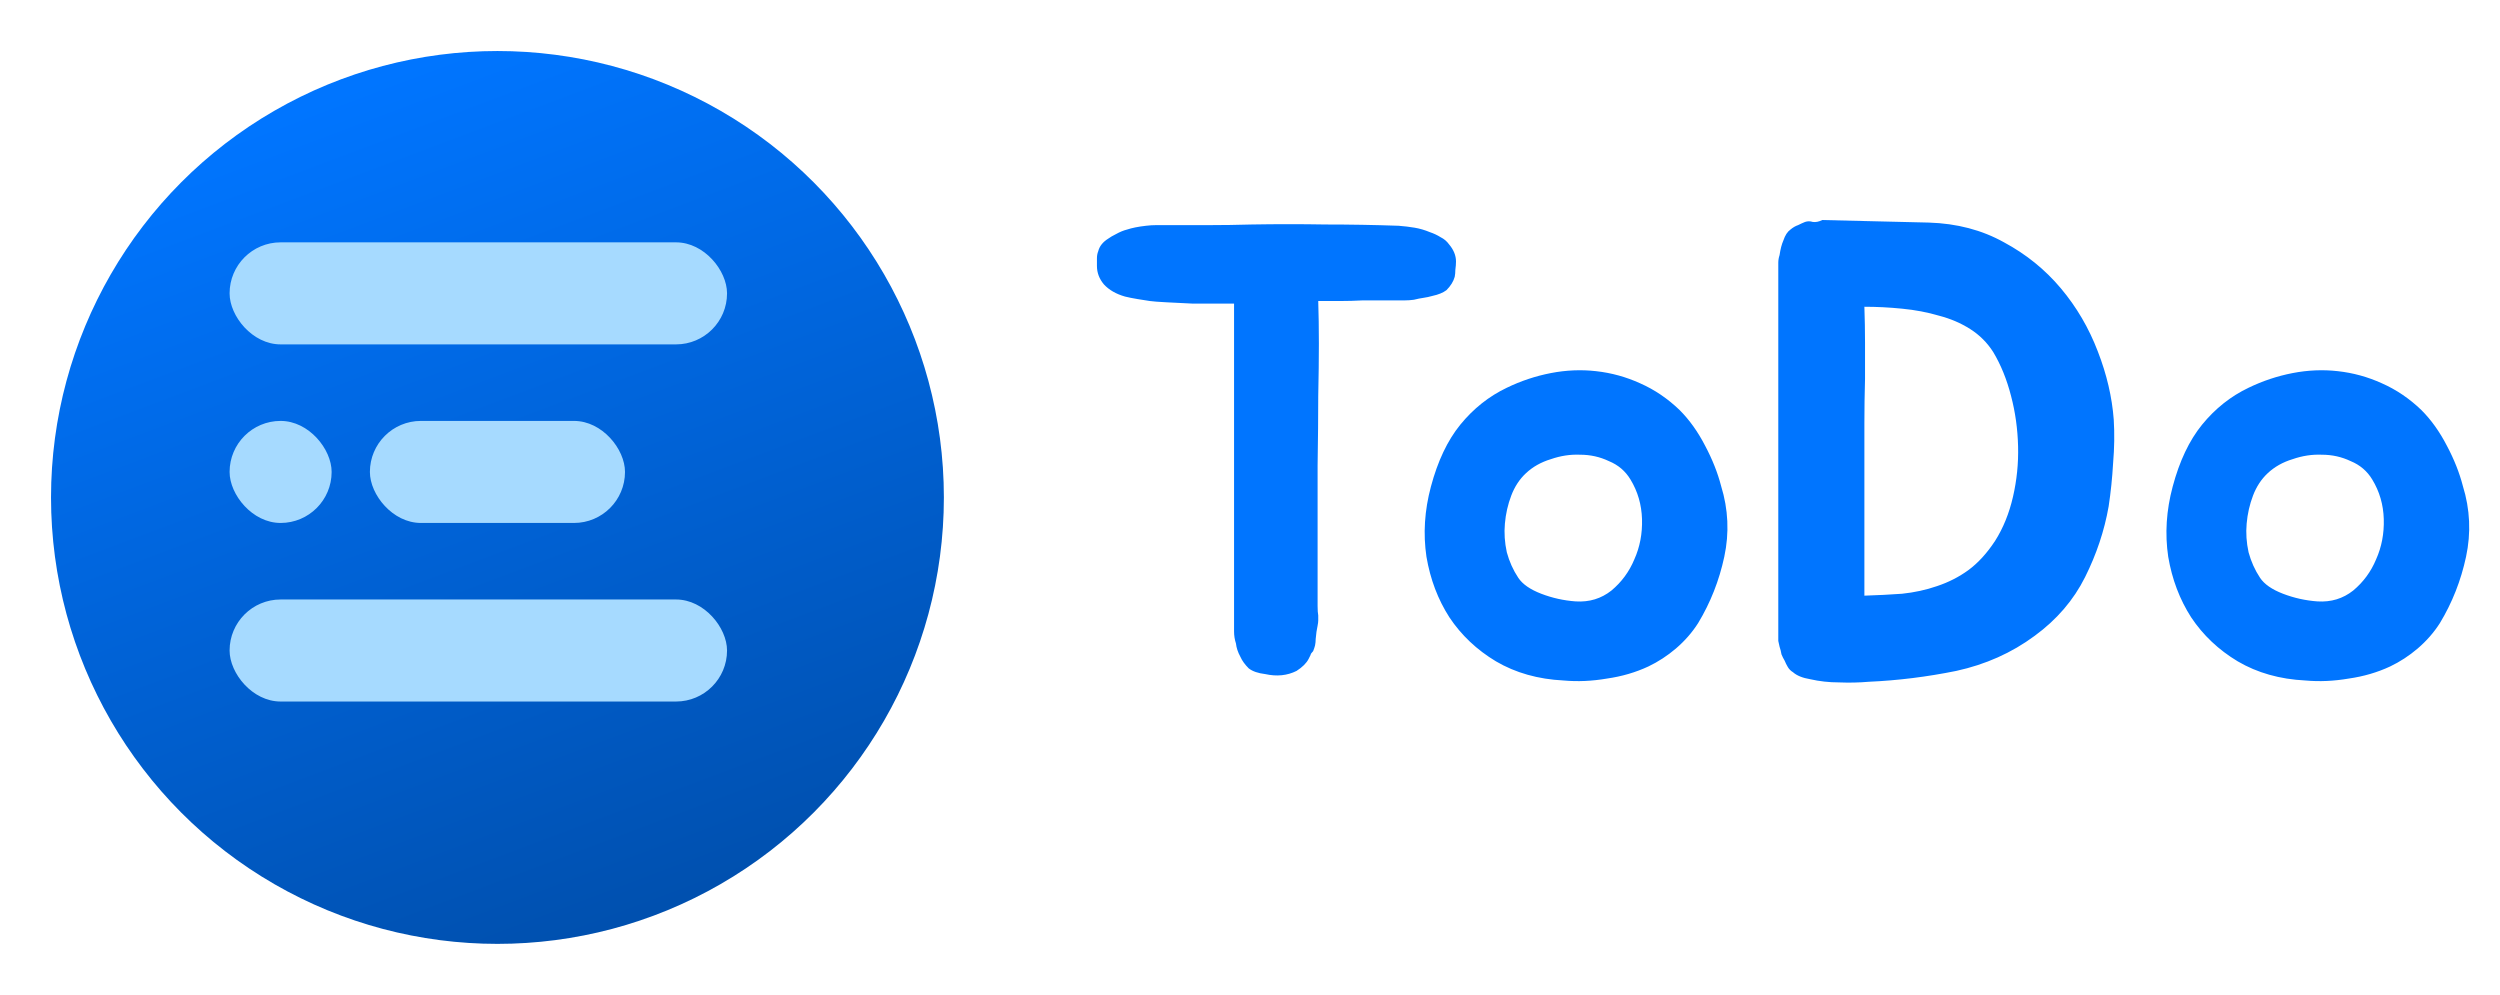 <svg width="196" height="78" viewBox="0 0 196 78" fill="none" xmlns="http://www.w3.org/2000/svg">
<g filter="url(#filter0_d_407_9)">
<circle cx="37" cy="37" r="35" fill="url(#paint0_linear_407_9)"/>
</g>
<rect x="18" y="19" width="39" height="8" rx="4" fill="#A6DAFF"/>
<rect x="18" y="47" width="39" height="8" rx="4" fill="#A6DAFF"/>
<rect x="29" y="33" width="20" height="8" rx="4" fill="#A6DAFF"/>
<rect x="18" y="33" width="8" height="8" rx="4" fill="#A6DAFF"/>
<path d="M113.6 19.15C113.967 19.583 114.15 20.033 114.15 20.5C114.15 20.7 114.133 20.917 114.1 21.15C114.1 21.35 114.083 21.533 114.05 21.7C113.95 22.067 113.733 22.417 113.4 22.75C113.133 22.95 112.767 23.1 112.3 23.2C112.067 23.267 111.833 23.317 111.6 23.35C111.367 23.383 111.117 23.433 110.85 23.5C110.617 23.533 110.383 23.55 110.15 23.55C109.917 23.55 109.667 23.55 109.4 23.55H106.85C106.25 23.583 105.65 23.6 105.05 23.6C104.483 23.6 103.917 23.6 103.35 23.6C103.383 24.633 103.4 25.75 103.4 26.95C103.4 28.117 103.383 29.483 103.35 31.05C103.35 32.617 103.333 34.433 103.3 36.5C103.3 38.567 103.3 40.967 103.3 43.7V47.5C103.3 47.833 103.317 48.083 103.35 48.25C103.35 48.383 103.35 48.517 103.35 48.65C103.35 48.75 103.333 48.883 103.3 49.05C103.233 49.35 103.183 49.7 103.15 50.1C103.15 50.267 103.133 50.433 103.1 50.6C103.067 50.733 103.017 50.883 102.95 51.05C102.817 51.183 102.75 51.283 102.75 51.35L102.6 51.65C102.433 51.983 102.117 52.3 101.65 52.6C100.917 52.967 100.1 53.05 99.2 52.85C98.633 52.783 98.2 52.633 97.9 52.4C97.6 52.1 97.383 51.8 97.25 51.5C97.05 51.133 96.933 50.783 96.9 50.45C96.8 50.15 96.75 49.833 96.75 49.5V23.8C96.55 23.8 96.133 23.8 95.5 23.8C94.867 23.8 94.183 23.8 93.45 23.8C92.75 23.767 92.083 23.733 91.45 23.7C90.817 23.667 90.383 23.633 90.15 23.6C89.95 23.567 89.633 23.517 89.2 23.45C88.8 23.383 88.467 23.317 88.2 23.25C87.5 23.05 86.95 22.733 86.55 22.3C86.183 21.867 86 21.383 86 20.85C86 20.65 86 20.45 86 20.25C86 20.05 86.033 19.867 86.1 19.7C86.2 19.3 86.467 18.967 86.9 18.7C87.033 18.6 87.233 18.483 87.5 18.35C87.8 18.183 88.083 18.067 88.35 18C88.75 17.867 89.25 17.767 89.85 17.7C90.117 17.667 90.383 17.65 90.65 17.65C90.917 17.65 91.2 17.65 91.5 17.65C92.667 17.65 93.767 17.65 94.8 17.65C95.867 17.65 96.983 17.633 98.15 17.6C100.083 17.567 102 17.567 103.9 17.6C105.833 17.6 107.75 17.633 109.65 17.7C110.083 17.733 110.5 17.783 110.9 17.85C111.3 17.917 111.7 18.033 112.1 18.2C112.4 18.3 112.683 18.433 112.95 18.6C113.217 18.733 113.433 18.917 113.6 19.15ZM118.134 30.4C119.234 29.867 120.384 29.483 121.584 29.25C122.784 29.017 123.967 28.967 125.134 29.1C126.334 29.233 127.484 29.55 128.584 30.05C129.717 30.55 130.75 31.25 131.684 32.15C132.45 32.917 133.117 33.85 133.684 34.95C134.25 36.017 134.667 37.067 134.934 38.1C135.5 39.933 135.584 41.783 135.184 43.65C134.784 45.517 134.1 47.25 133.134 48.85C132.667 49.583 132.084 50.25 131.384 50.85C130.717 51.417 130 51.883 129.234 52.25C128.234 52.717 127.15 53.033 125.984 53.2C124.817 53.4 123.684 53.45 122.584 53.35C120.584 53.25 118.817 52.75 117.284 51.85C115.784 50.95 114.567 49.8 113.634 48.4C112.734 47 112.134 45.417 111.834 43.65C111.567 41.85 111.684 40.017 112.184 38.15C112.717 36.15 113.484 34.533 114.484 33.3C115.517 32.033 116.734 31.067 118.134 30.4ZM119.634 37.1C119.134 37.567 118.75 38.15 118.484 38.85C118.217 39.55 118.05 40.283 117.984 41.05C117.917 41.783 117.967 42.533 118.134 43.3C118.334 44.033 118.634 44.7 119.034 45.3C119.367 45.8 119.967 46.217 120.834 46.55C121.7 46.883 122.6 47.083 123.534 47.15C124.6 47.217 125.534 46.933 126.334 46.3C127.134 45.633 127.734 44.817 128.134 43.85C128.567 42.883 128.767 41.833 128.734 40.7C128.7 39.567 128.4 38.533 127.834 37.6C127.434 36.933 126.867 36.45 126.134 36.15C125.434 35.817 124.684 35.65 123.884 35.65C123.117 35.617 122.35 35.733 121.584 36C120.817 36.233 120.167 36.6 119.634 37.1ZM165.718 32.9C165.785 34 165.768 35.133 165.668 36.3C165.601 37.467 165.485 38.6 165.318 39.7C164.985 41.6 164.368 43.45 163.468 45.25C162.568 47.05 161.251 48.583 159.518 49.85C157.718 51.183 155.668 52.1 153.368 52.6C151.068 53.067 148.785 53.35 146.518 53.45C145.751 53.517 144.968 53.533 144.168 53.5C143.401 53.5 142.651 53.417 141.918 53.25C141.318 53.15 140.868 52.967 140.568 52.7C140.401 52.6 140.268 52.467 140.168 52.3C140.068 52.133 139.985 51.967 139.918 51.8C139.818 51.633 139.735 51.467 139.668 51.3C139.635 51.1 139.585 50.9 139.518 50.7C139.485 50.533 139.451 50.383 139.418 50.25C139.418 50.083 139.418 49.933 139.418 49.8V21.25C139.418 21.017 139.418 20.8 139.418 20.6C139.418 20.4 139.451 20.2 139.518 20C139.585 19.533 139.685 19.15 139.818 18.85C139.951 18.45 140.135 18.167 140.368 18C140.568 17.833 140.768 17.717 140.968 17.65C141.168 17.55 141.351 17.467 141.518 17.4C141.718 17.333 141.918 17.333 142.118 17.4C142.351 17.433 142.601 17.383 142.868 17.25L151.218 17.45C153.418 17.517 155.385 18.033 157.118 19C158.851 19.933 160.335 21.133 161.568 22.6C162.801 24.067 163.768 25.717 164.468 27.55C165.168 29.35 165.585 31.133 165.718 32.9ZM156.418 42.4C157.051 41.4 157.518 40.25 157.818 38.95C158.118 37.65 158.251 36.333 158.218 35C158.185 33.633 158.001 32.317 157.668 31.05C157.335 29.75 156.868 28.6 156.268 27.6C155.801 26.867 155.201 26.267 154.468 25.8C153.735 25.333 152.918 24.983 152.018 24.75C151.118 24.483 150.151 24.3 149.118 24.2C148.118 24.1 147.135 24.05 146.168 24.05C146.201 25.017 146.218 25.95 146.218 26.85C146.218 27.75 146.218 28.7 146.218 29.7C146.185 30.9 146.168 32.067 146.168 33.2C146.168 34.333 146.168 35.433 146.168 36.5V46.7C147.201 46.667 148.185 46.617 149.118 46.55C150.085 46.45 151.001 46.25 151.868 45.95C152.768 45.65 153.585 45.233 154.318 44.7C155.085 44.133 155.785 43.367 156.418 42.4ZM176.288 30.4C177.388 29.867 178.538 29.483 179.738 29.25C180.938 29.017 182.121 28.967 183.288 29.1C184.488 29.233 185.638 29.55 186.738 30.05C187.871 30.55 188.905 31.25 189.838 32.15C190.605 32.917 191.271 33.85 191.838 34.95C192.405 36.017 192.821 37.067 193.088 38.1C193.655 39.933 193.738 41.783 193.338 43.65C192.938 45.517 192.255 47.25 191.288 48.85C190.821 49.583 190.238 50.25 189.538 50.85C188.871 51.417 188.155 51.883 187.388 52.25C186.388 52.717 185.305 53.033 184.138 53.2C182.971 53.4 181.838 53.45 180.738 53.35C178.738 53.25 176.971 52.75 175.438 51.85C173.938 50.95 172.721 49.8 171.788 48.4C170.888 47 170.288 45.417 169.988 43.65C169.721 41.85 169.838 40.017 170.338 38.15C170.871 36.15 171.638 34.533 172.638 33.3C173.671 32.033 174.888 31.067 176.288 30.4ZM177.788 37.1C177.288 37.567 176.905 38.15 176.638 38.85C176.371 39.55 176.205 40.283 176.138 41.05C176.071 41.783 176.121 42.533 176.288 43.3C176.488 44.033 176.788 44.7 177.188 45.3C177.521 45.8 178.121 46.217 178.988 46.55C179.855 46.883 180.755 47.083 181.688 47.15C182.755 47.217 183.688 46.933 184.488 46.3C185.288 45.633 185.888 44.817 186.288 43.85C186.721 42.883 186.921 41.833 186.888 40.7C186.855 39.567 186.555 38.533 185.988 37.6C185.588 36.933 185.021 36.45 184.288 36.15C183.588 35.817 182.838 35.65 182.038 35.65C181.271 35.617 180.505 35.733 179.738 36C178.971 36.233 178.321 36.6 177.788 37.1Z" fill="#0075FF"/>
<defs>
<filter id="filter0_d_407_9" x="0" y="0" width="78" height="78" filterUnits="userSpaceOnUse" color-interpolation-filters="sRGB">
<feFlood flood-opacity="0" result="BackgroundImageFix"/>
<feColorMatrix in="SourceAlpha" type="matrix" values="0 0 0 0 0 0 0 0 0 0 0 0 0 0 0 0 0 0 127 0" result="hardAlpha"/>
<feOffset dx="2" dy="2"/>
<feGaussianBlur stdDeviation="2"/>
<feComposite in2="hardAlpha" operator="out"/>
<feColorMatrix type="matrix" values="0 0 0 0 0 0 0 0 0 0.025 0 0 0 0 0.054 0 0 0 0.25 0"/>
<feBlend mode="normal" in2="BackgroundImageFix" result="effect1_dropShadow_407_9"/>
<feBlend mode="normal" in="SourceGraphic" in2="effect1_dropShadow_407_9" result="shape"/>
</filter>
<linearGradient id="paint0_linear_407_9" x1="25.5" y1="5" x2="53" y2="78" gradientUnits="userSpaceOnUse">
<stop stop-color="#0075FF"/>
<stop offset="1" stop-color="#004BA4"/>
</linearGradient>
</defs>
</svg>
